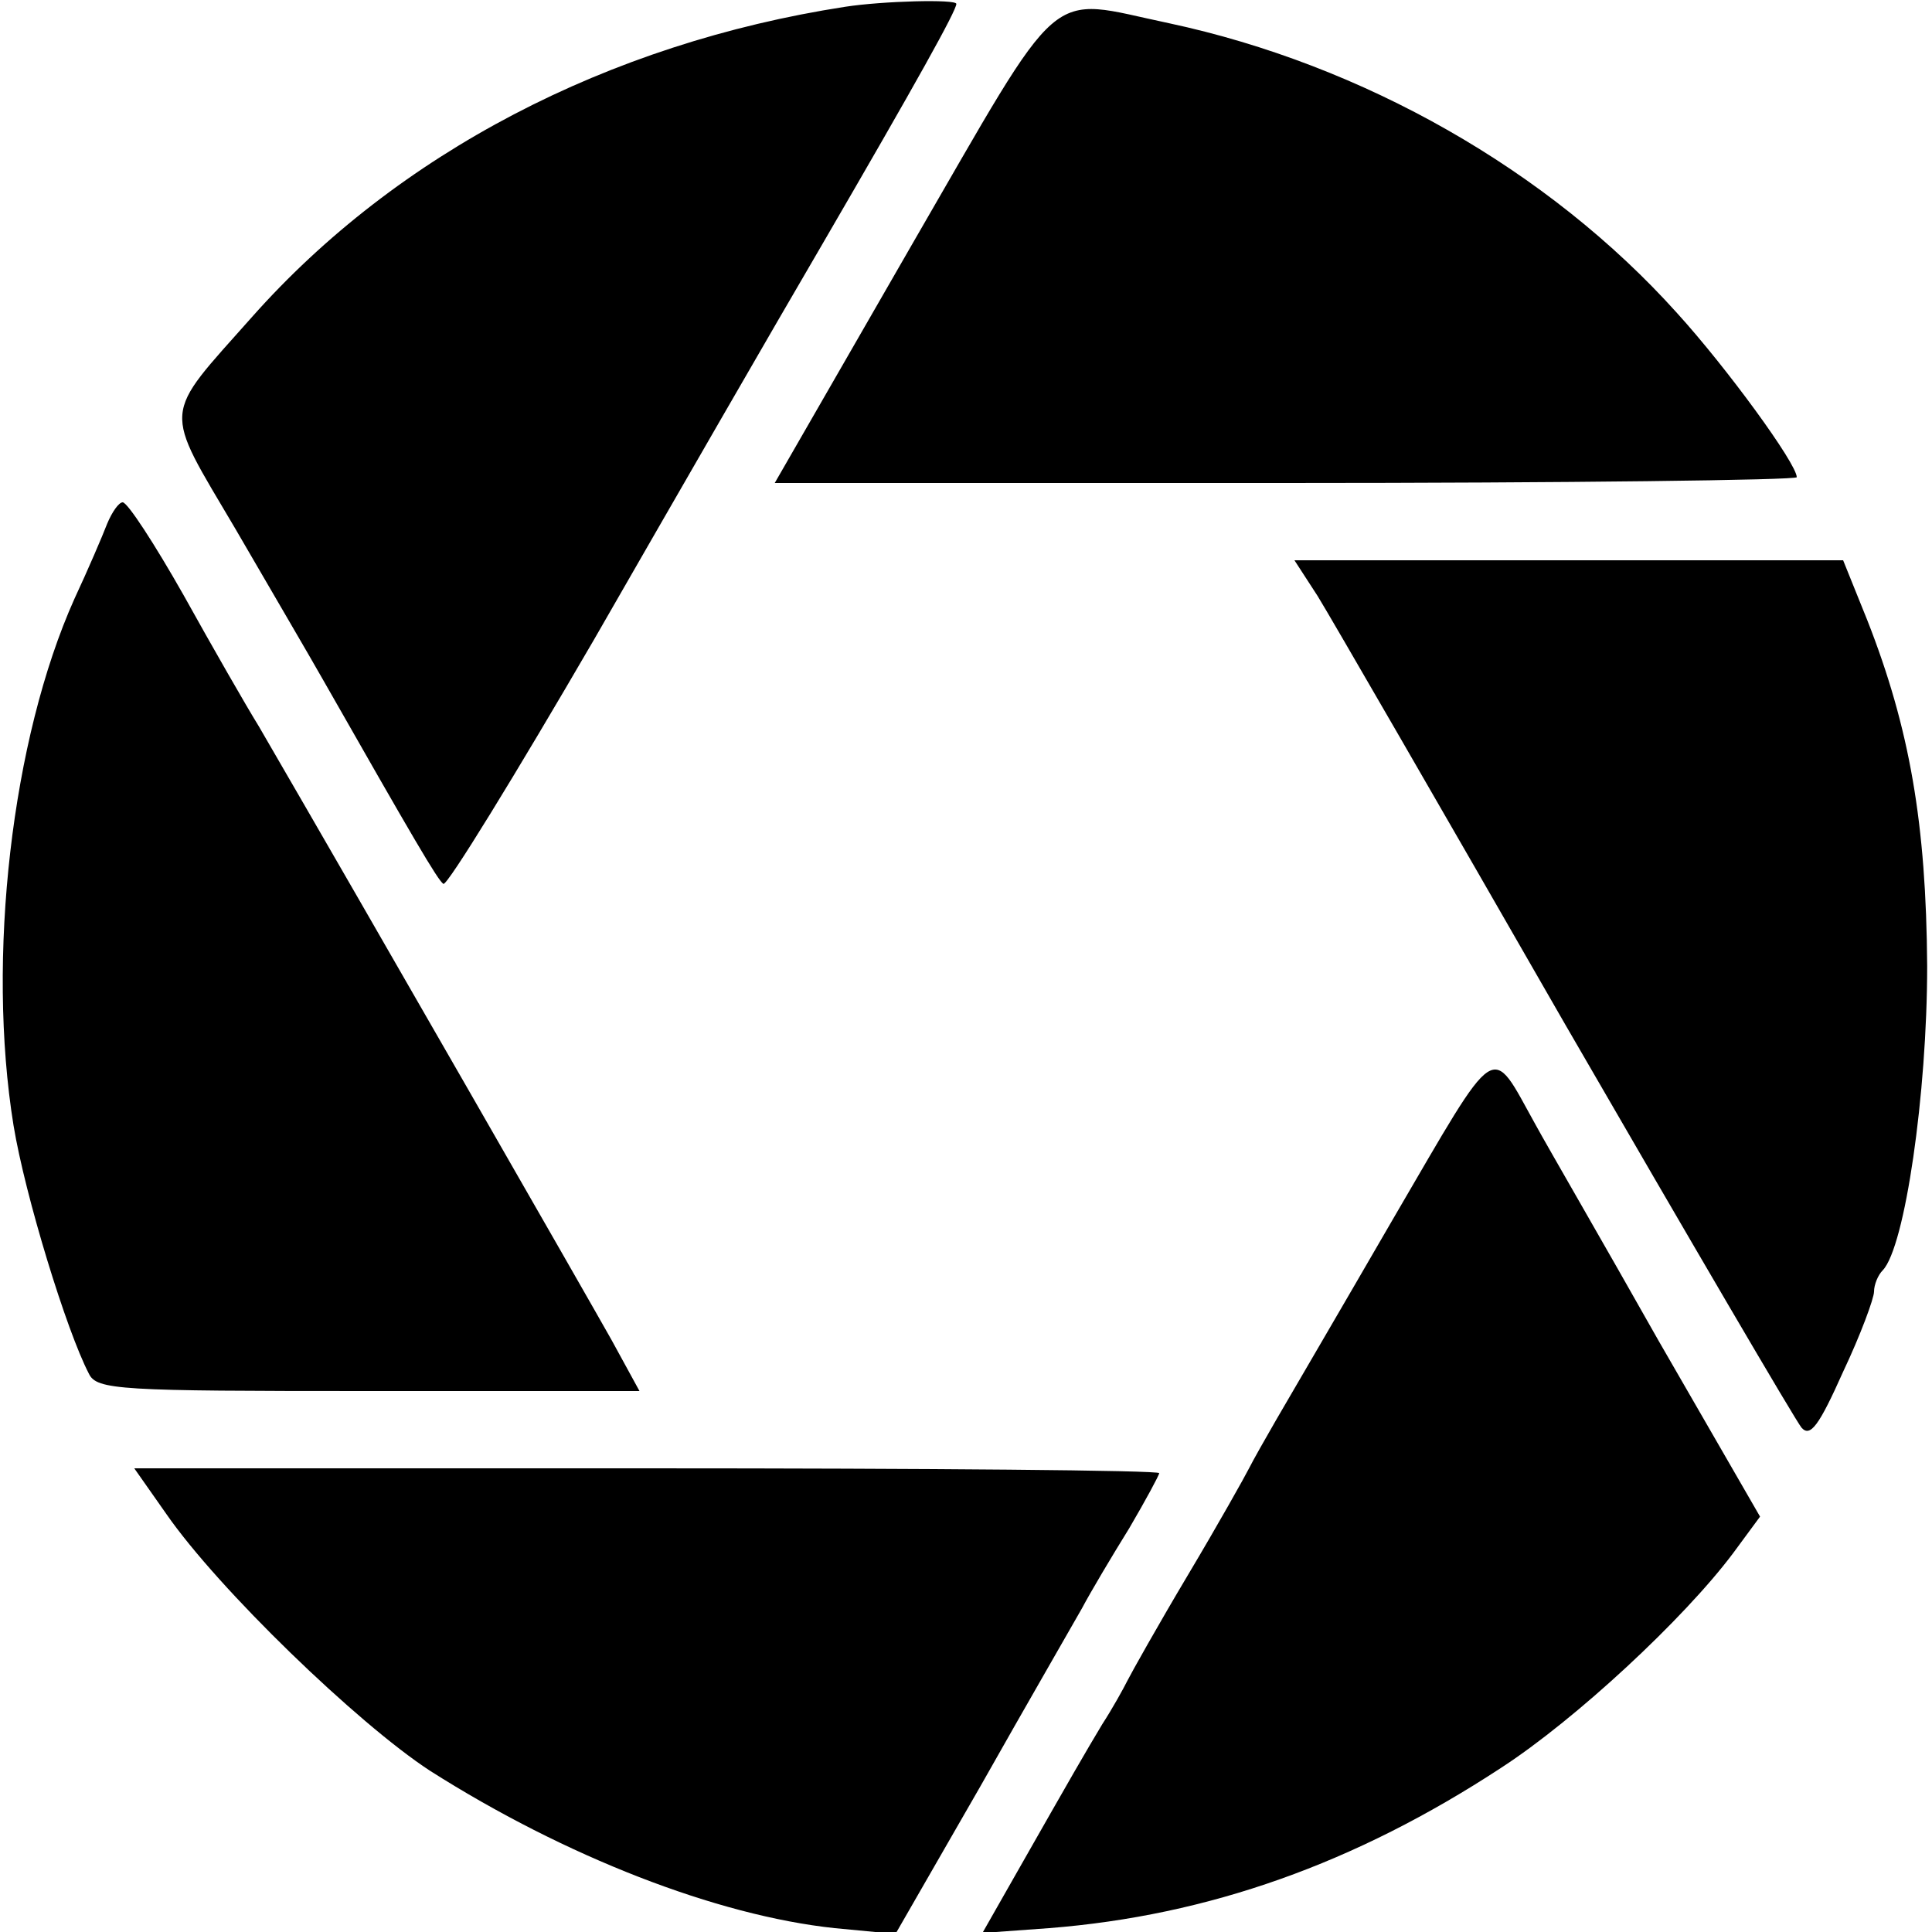 <svg version="1" xmlns="http://www.w3.org/2000/svg" width="266.667" height="266.667" viewBox="0 0 200 200"><path d="M87.5.7C62.9 4.5 41.1 15.9 26.1 32.8c-9.4 10.6-9.3 9.1-1.7 22 3.6 6.2 7.7 13.2 9 15.5 9.4 16.5 11.9 20.8 12.5 21.2.4.2 7.4-11.2 15.6-25.3C69.6 52.1 80.2 33.7 85 25.5 95 8.3 99 1.1 99 .4c0-.5-7.6-.3-11.5.3zM94.3 25.5L80.2 50h52.9c29.1 0 52.9-.3 52.9-.6 0-1.4-7.3-11.4-12.4-17-13.3-14.8-32.5-25.7-52.6-30-12.9-2.7-10.6-4.7-26.7 23.1zM11.1 54.2c-.5 1.3-2 4.8-3.4 7.8-6.5 14.5-9.1 37.2-6.3 54.5 1.2 7.3 5.5 21.3 7.8 25.7.8 1.7 3.2 1.8 28.9 1.8h28.1l-2.9-5.3c-2.3-4.1-25-43.7-36.5-63.5C25.5 73.1 22 67 19 61.6c-3-5.3-5.8-9.6-6.3-9.6-.4 0-1.1 1-1.6 2.2zM136.4 61.7c1.3 2.1 12.8 22 25.6 44.3 12.9 22.3 23.9 41.1 24.5 41.8.9 1 1.8-.2 4.3-5.8 1.8-3.8 3.2-7.6 3.2-8.3 0-.7.4-1.7.9-2.2 2.3-2.4 4.6-18.3 4.6-31.5-.1-14.7-1.8-24.6-6.2-35.8l-2.5-6.2H134l2.4 3.7zM144.2 126.2c-5.5 9.5-11 18.9-12.1 20.8-1.1 1.9-2.4 4.2-2.8 5-.4.8-3.2 5.8-6.3 11-3.1 5.2-5.9 10.2-6.3 11-.4.8-1.5 2.8-2.6 4.5-1.8 3-2.9 4.9-9.1 15.8l-3.3 5.8 6.9-.5c16.5-1.3 31.7-6.7 46.8-16.6 7.7-5 18.9-15.4 24-22.2l2.8-3.8-10.5-18.2c-5.7-10.1-11.5-20.1-12.7-22.3-4.8-8.6-3.7-9.3-14.8 9.7zM17.2 156.7c5.4 7.8 19.8 21.7 27.3 26.6 14 8.9 29.7 15 41.9 16.3l6.3.6 8.8-15.3c4.8-8.5 9.6-16.8 10.5-18.4.9-1.7 3.1-5.4 4.9-8.3 1.7-2.9 3.1-5.5 3.1-5.7 0-.3-23.9-.5-53.1-.5h-53l3.3 4.7z"/></svg>